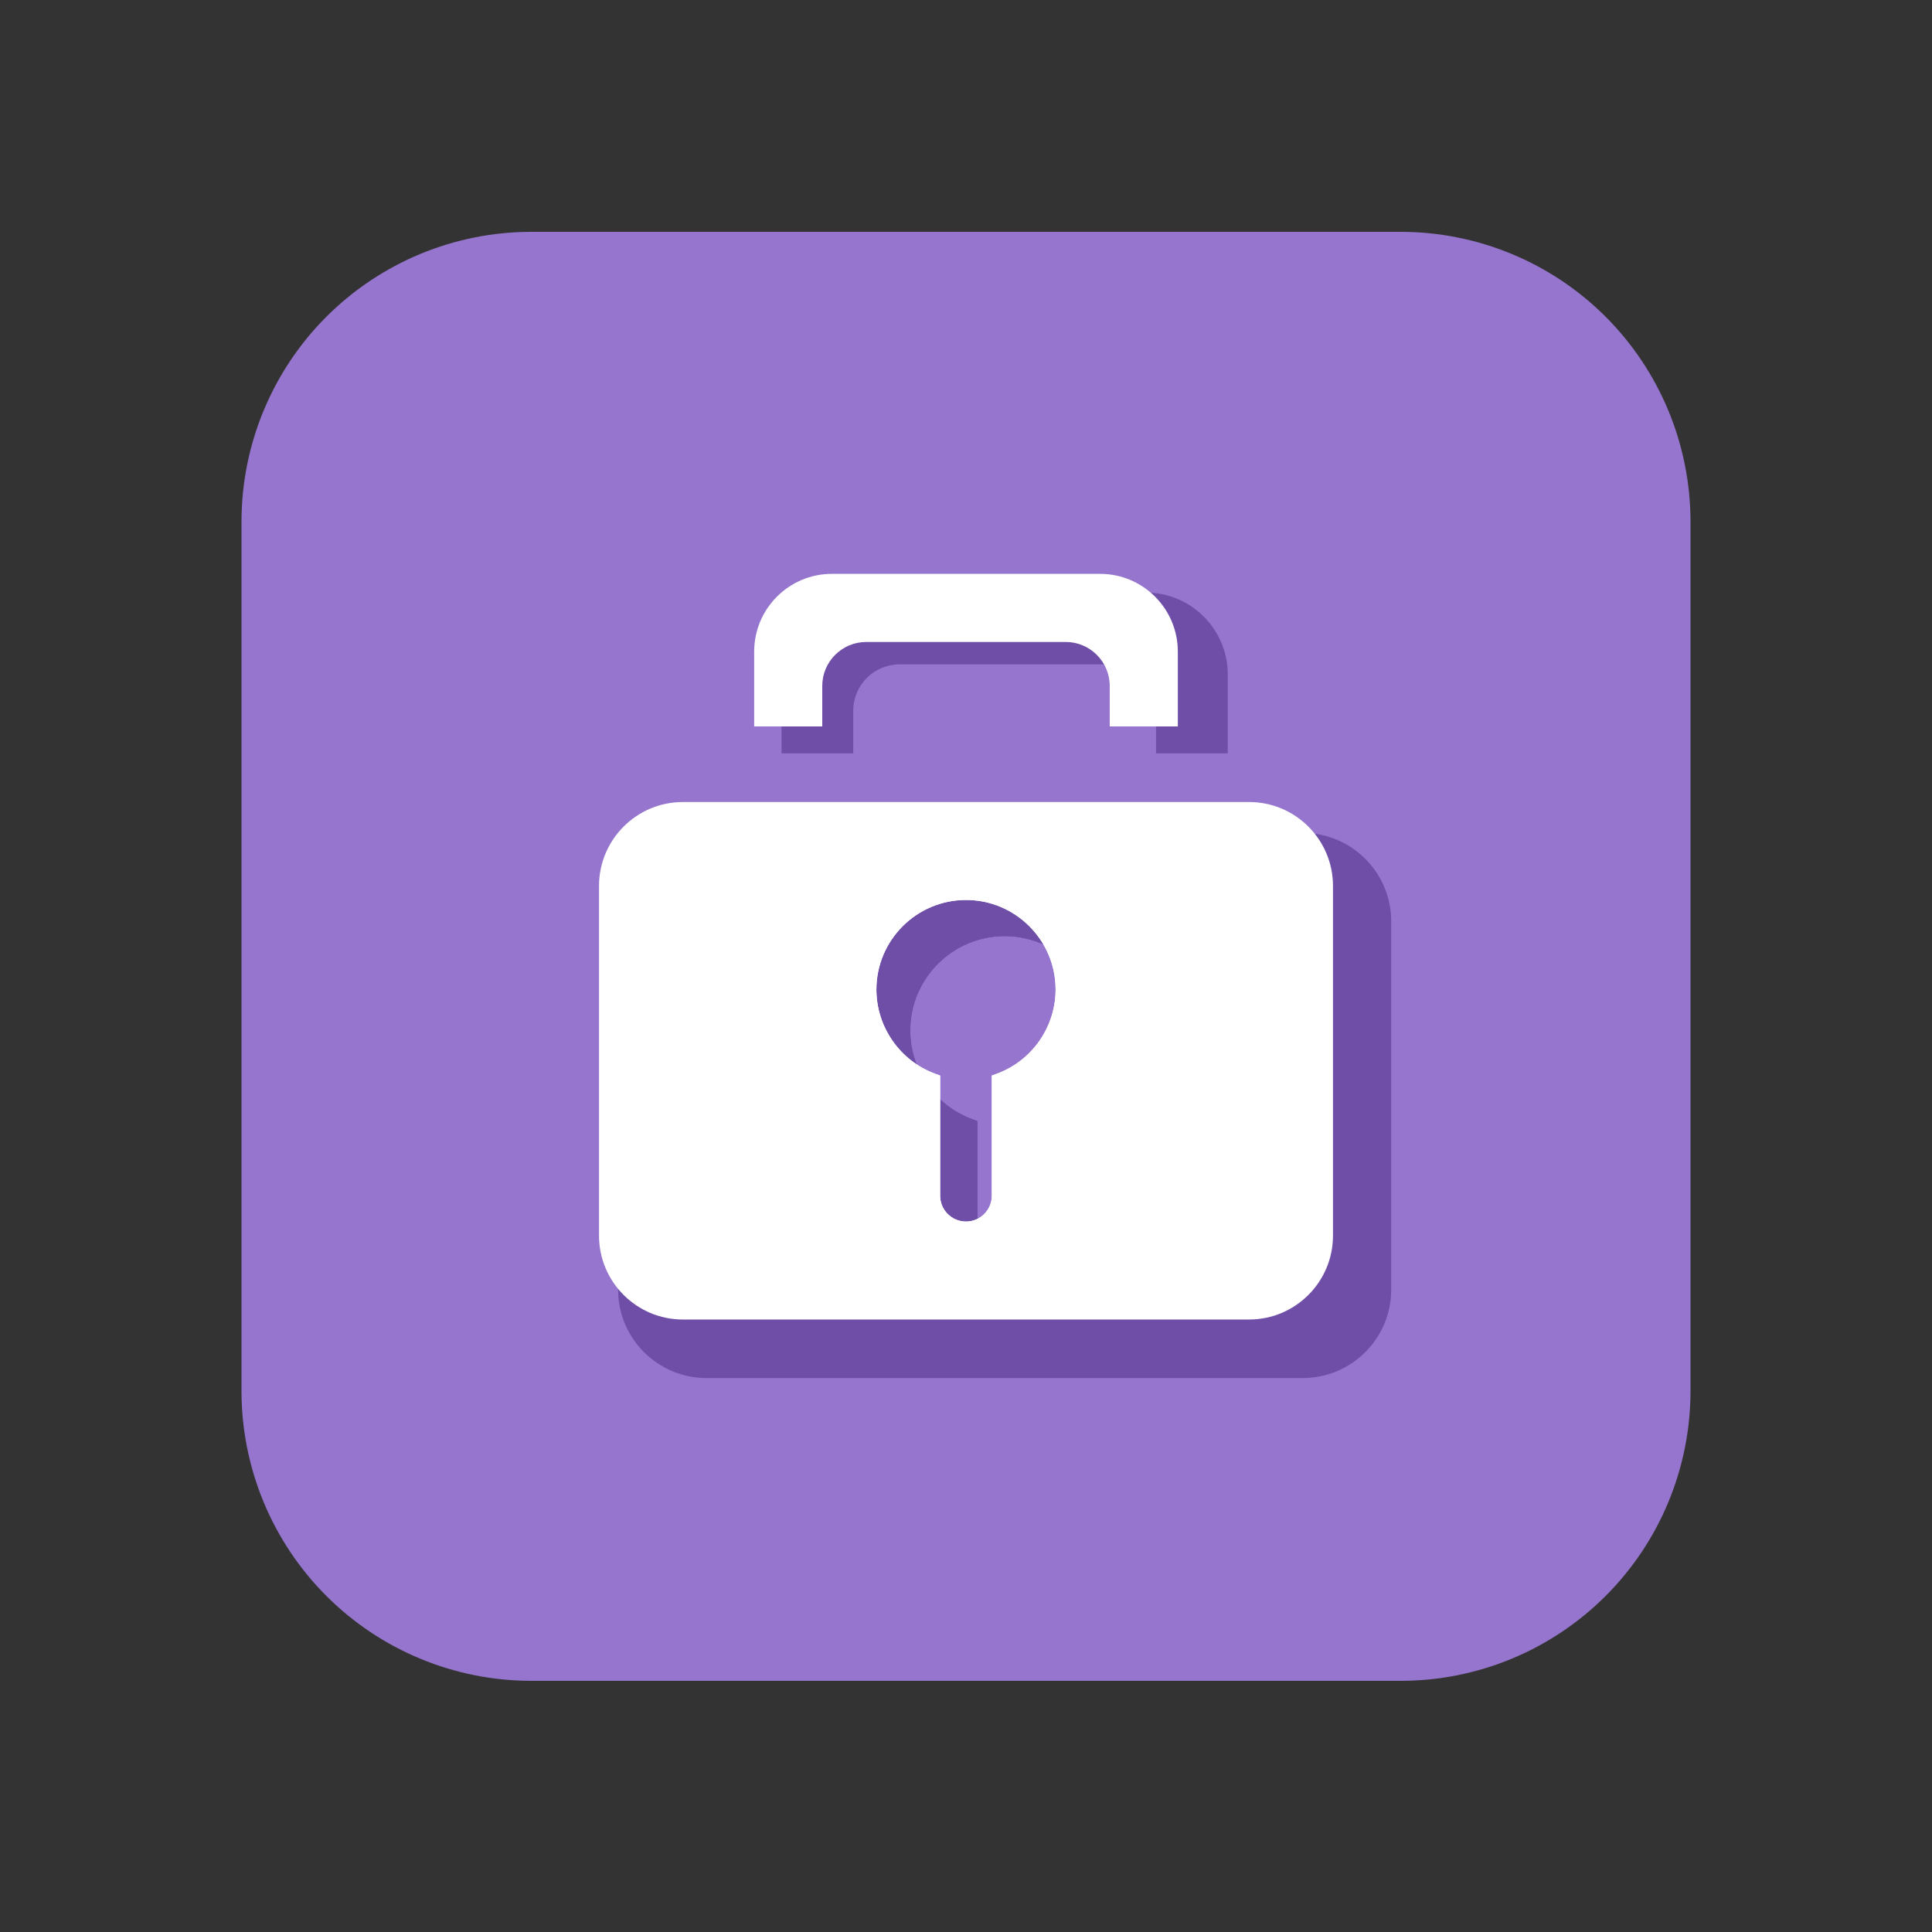 <svg xmlns="http://www.w3.org/2000/svg" viewBox="0 0 200 200" id="vector">
    <rect x="0" y="0" width="200" height="200" fill="#333333" stroke="none"/>
    <path id="path"
        d="M 55 24 L 145 24 C 152.953 24 160.589 27.163 166.213 32.787 C 171.837 38.411 175 46.047 175 54 L 175 144 C 175 151.953 171.837 159.589 166.213 165.213 C 160.589 170.837 152.953 174 145 174 L 55 174 C 47.047 174 39.411 170.837 33.787 165.213 C 28.163 159.589 25 151.953 25 144 L 25 54 C 25 46.047 28.163 38.411 33.787 32.787 C 39.411 27.163 47.047 24 55 24 Z"
        fill="#9575cd" />
    <g id="group" transform="translate(25 23) scale(0.79 0.79)">
        <path id="path_1"
            d="M 99.999 140.338 C 96.712 140.338 94.033 137.664 94.033 134.373 L 94.033 119.43 C 88.737 117.082 85.233 111.758 85.233 105.92 C 85.233 97.78 91.86 91.156 99.999 91.156 C 108.144 91.156 114.765 97.78 114.765 105.92 C 114.765 111.758 111.263 117.082 105.965 119.43 L 105.965 134.373 C 105.965 137.664 103.286 140.338 99.999 140.338 Z M 99.999 93.553 C 93.178 93.553 87.631 99.099 87.631 105.92 C 87.631 111.047 90.856 115.705 95.651 117.5 L 96.43 117.791 L 96.43 134.373 C 96.43 136.34 98.029 137.939 99.998 137.939 C 101.965 137.939 103.563 136.339 103.563 134.373 L 103.563 117.791 L 104.343 117.5 C 109.14 115.705 112.366 111.047 112.366 105.92 C 112.368 99.099 106.82 93.553 99.999 93.553 Z"
            fill="#6e4ea7" />
        <path id="path_2"
            d="M 119.839 69.598 L 129.237 69.598 L 129.237 59.263 C 129.237 53.352 124.424 48.54 118.514 48.54 L 81.484 48.54 C 75.57 48.54 70.762 53.352 70.762 59.263 L 70.762 69.598 L 80.159 69.598 L 80.159 64.012 C 80.159 60.664 82.885 57.942 86.232 57.942 L 113.77 57.942 C 117.111 57.942 119.838 60.664 119.838 64.012 L 119.838 69.598 Z"
            fill="#6e4ea7" />
        <path id="path_3"
            d="M 139.083 80.034 L 60.916 80.034 C 54.534 80.034 49.348 85.224 49.348 91.605 L 49.348 139.893 C 49.348 146.268 54.535 151.461 60.916 151.461 L 139.083 151.461 C 145.46 151.461 150.653 146.268 150.653 139.893 L 150.653 91.605 C 150.653 85.224 145.46 80.034 139.083 80.034 Z M 104.345 117.5 L 103.565 117.791 L 103.565 134.373 C 103.565 136.34 101.966 137.939 100 137.939 C 98.03 137.939 96.432 136.339 96.432 134.373 L 96.432 117.791 L 95.653 117.5 C 90.858 115.705 87.633 111.047 87.633 105.92 C 87.633 99.099 93.179 93.553 100.001 93.553 C 106.823 93.553 112.37 99.099 112.37 105.92 C 112.368 111.047 109.142 115.705 104.345 117.5 Z"
            fill="#6e4ea7" />
    </g>
    <g id="group_1" transform="translate(25 23) scale(0.75 0.75)">
        <path id="path_4"
            d="M 99.999 140.338 C 96.712 140.338 94.033 137.664 94.033 134.373 L 94.033 119.43 C 88.737 117.082 85.233 111.758 85.233 105.92 C 85.233 97.78 91.86 91.156 99.999 91.156 C 108.144 91.156 114.765 97.78 114.765 105.92 C 114.765 111.758 111.263 117.082 105.965 119.43 L 105.965 134.373 C 105.965 137.664 103.286 140.338 99.999 140.338 Z M 99.999 93.553 C 93.178 93.553 87.631 99.099 87.631 105.92 C 87.631 111.047 90.856 115.705 95.651 117.5 L 96.43 117.791 L 96.43 134.373 C 96.43 136.34 98.029 137.939 99.998 137.939 C 101.965 137.939 103.563 136.339 103.563 134.373 L 103.563 117.791 L 104.343 117.5 C 109.14 115.705 112.366 111.047 112.366 105.92 C 112.368 99.099 106.82 93.553 99.999 93.553 Z"
            fill="#ffffff" />
        <path id="path_5"
            d="M 119.839 69.598 L 129.237 69.598 L 129.237 59.263 C 129.237 53.352 124.424 48.54 118.514 48.54 L 81.484 48.54 C 75.57 48.54 70.762 53.352 70.762 59.263 L 70.762 69.598 L 80.159 69.598 L 80.159 64.012 C 80.159 60.664 82.885 57.942 86.232 57.942 L 113.77 57.942 C 117.111 57.942 119.838 60.664 119.838 64.012 L 119.838 69.598 Z"
            fill="#ffffff" />
        <path id="path_6"
            d="M 139.083 80.034 L 60.916 80.034 C 54.534 80.034 49.348 85.224 49.348 91.605 L 49.348 139.893 C 49.348 146.268 54.535 151.461 60.916 151.461 L 139.083 151.461 C 145.46 151.461 150.653 146.268 150.653 139.893 L 150.653 91.605 C 150.653 85.224 145.46 80.034 139.083 80.034 Z M 104.345 117.5 L 103.565 117.791 L 103.565 134.373 C 103.565 136.34 101.966 137.939 100 137.939 C 98.03 137.939 96.432 136.339 96.432 134.373 L 96.432 117.791 L 95.653 117.5 C 90.858 115.705 87.633 111.047 87.633 105.92 C 87.633 99.099 93.179 93.553 100.001 93.553 C 106.823 93.553 112.37 99.099 112.37 105.92 C 112.368 111.047 109.142 115.705 104.345 117.5 Z"
            fill="#ffffff" />
    </g>
</svg>
